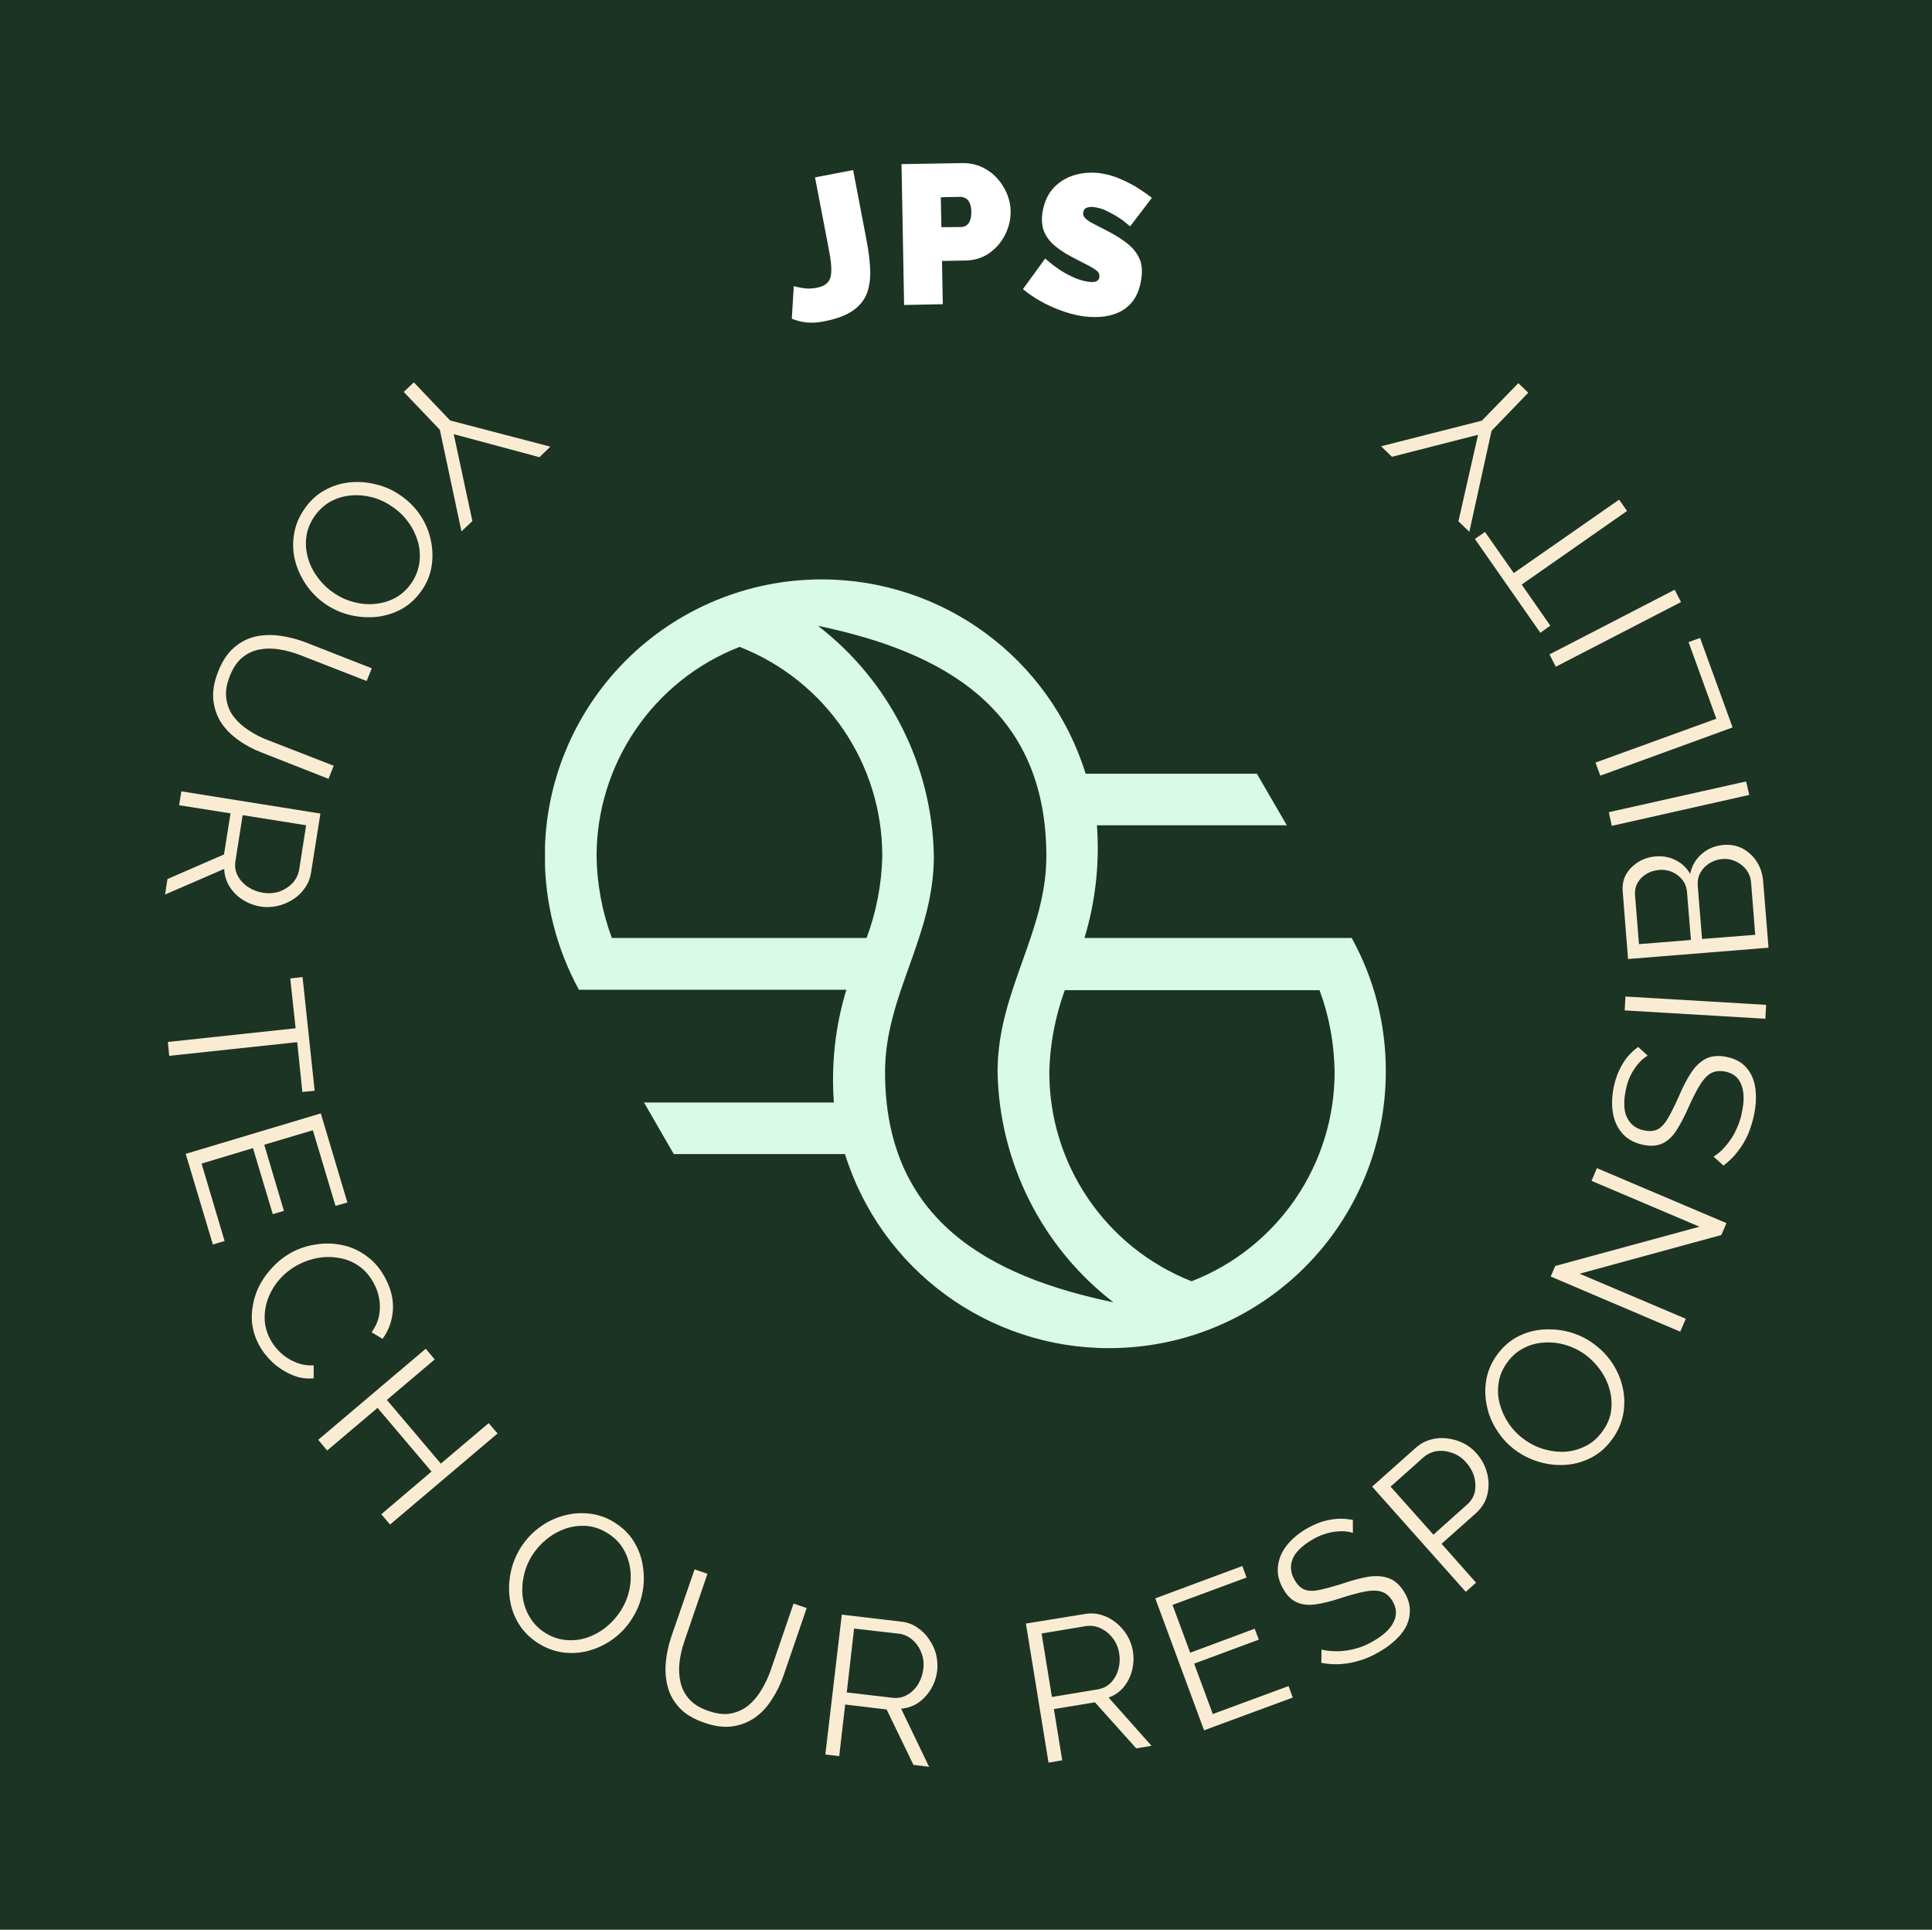 <svg xmlns="http://www.w3.org/2000/svg" version="1.1" xmlns:xlink="http://www.w3.org/1999/xlink" xmlns:svgjs="http://svgjs.dev/svgjs" viewBox="0 0 9.738 9.725"><g transform="matrix(1,0,0,1,2.747,2.92)"><rect width="9.738" height="9.738" x="-2.747" y="-2.926" fill="#1c3423"></rect><g><path d=" M 1.254 -1.478 Q 1.261 -1.475 1.295 -1.469 Q 1.329 -1.462 1.371 -1.47 Q 1.401 -1.476 1.418 -1.49 Q 1.435 -1.504 1.44 -1.527 Q 1.445 -1.55 1.442 -1.586 Q 1.439 -1.621 1.429 -1.672 L 1.361 -2.026 L 1.553 -2.063 L 1.621 -1.708 Q 1.636 -1.629 1.639 -1.562 Q 1.642 -1.496 1.623 -1.443 Q 1.603 -1.39 1.551 -1.354 Q 1.499 -1.318 1.404 -1.3 Q 1.358 -1.291 1.319 -1.295 Q 1.28 -1.299 1.244 -1.314 L 1.254 -1.478 M 1.81 -1.383 L 1.797 -2.093 L 2.103 -2.098 Q 2.155 -2.099 2.2 -2.079 Q 2.244 -2.059 2.277 -2.024 Q 2.309 -1.989 2.328 -1.945 Q 2.346 -1.902 2.347 -1.857 Q 2.348 -1.794 2.319 -1.737 Q 2.291 -1.681 2.239 -1.644 Q 2.187 -1.608 2.117 -1.607 L 2.001 -1.605 L 2.005 -1.387 L 1.81 -1.383 M 1.998 -1.775 L 2.101 -1.776 Q 2.113 -1.777 2.124 -1.784 Q 2.135 -1.791 2.142 -1.808 Q 2.149 -1.825 2.149 -1.853 Q 2.148 -1.883 2.139 -1.9 Q 2.131 -1.916 2.118 -1.922 Q 2.105 -1.928 2.093 -1.928 L 1.995 -1.926 L 1.998 -1.775 M 2.949 -1.779 Q 2.949 -1.779 2.934 -1.792 Q 2.919 -1.805 2.894 -1.822 Q 2.868 -1.839 2.837 -1.854 Q 2.807 -1.87 2.775 -1.875 Q 2.75 -1.88 2.733 -1.874 Q 2.716 -1.869 2.713 -1.85 Q 2.71 -1.833 2.724 -1.819 Q 2.738 -1.806 2.765 -1.792 Q 2.793 -1.778 2.831 -1.758 Q 2.892 -1.727 2.935 -1.693 Q 2.978 -1.659 2.997 -1.615 Q 3.016 -1.571 3.004 -1.505 Q 2.993 -1.442 2.963 -1.403 Q 2.933 -1.364 2.89 -1.345 Q 2.847 -1.326 2.798 -1.323 Q 2.749 -1.32 2.7 -1.328 Q 2.649 -1.337 2.596 -1.357 Q 2.544 -1.376 2.495 -1.404 Q 2.447 -1.431 2.409 -1.463 L 2.521 -1.617 Q 2.521 -1.617 2.539 -1.602 Q 2.557 -1.586 2.586 -1.566 Q 2.616 -1.545 2.654 -1.527 Q 2.692 -1.508 2.733 -1.501 Q 2.764 -1.496 2.778 -1.502 Q 2.792 -1.508 2.794 -1.522 Q 2.798 -1.543 2.778 -1.558 Q 2.758 -1.573 2.725 -1.589 Q 2.692 -1.606 2.652 -1.627 Q 2.594 -1.658 2.559 -1.691 Q 2.525 -1.724 2.512 -1.763 Q 2.5 -1.802 2.508 -1.853 Q 2.522 -1.931 2.567 -1.977 Q 2.613 -2.023 2.677 -2.04 Q 2.742 -2.057 2.811 -2.045 Q 2.862 -2.036 2.907 -2.015 Q 2.953 -1.995 2.992 -1.97 Q 3.031 -1.945 3.059 -1.923 L 2.949 -1.779" fill="#ffffff" fill-rule="nonzero"></path></g><g><path d=" M -0.028 -0.616 L -0.46 -0.732 L -0.366 -0.294 L -0.421 -0.242 L -0.53 -0.754 L -0.712 -0.945 L -0.661 -0.993 L -0.478 -0.801 L 0.027 -0.669 L -0.028 -0.616 M -1.214 -0.353 Q -1.172 -0.415 -1.113 -0.448 Q -1.053 -0.482 -0.986 -0.489 Q -0.919 -0.496 -0.852 -0.479 Q -0.785 -0.463 -0.729 -0.424 Q -0.67 -0.384 -0.631 -0.327 Q -0.592 -0.27 -0.577 -0.204 Q -0.561 -0.137 -0.571 -0.07 Q -0.581 -0.003 -0.621 0.055 Q -0.664 0.117 -0.724 0.15 Q -0.784 0.182 -0.851 0.189 Q -0.919 0.195 -0.985 0.179 Q -1.052 0.162 -1.107 0.124 Q -1.165 0.084 -1.204 0.027 Q -1.243 -0.03 -1.26 -0.096 Q -1.276 -0.161 -1.265 -0.228 Q -1.254 -0.295 -1.214 -0.353 M -0.769 -0.366 Q -0.816 -0.399 -0.871 -0.414 Q -0.926 -0.428 -0.98 -0.423 Q -1.034 -0.418 -1.082 -0.392 Q -1.129 -0.365 -1.162 -0.318 Q -1.197 -0.267 -1.203 -0.213 Q -1.21 -0.159 -1.194 -0.106 Q -1.179 -0.054 -1.145 -0.009 Q -1.112 0.036 -1.066 0.067 Q -1.019 0.1 -0.964 0.114 Q -0.91 0.129 -0.855 0.123 Q -0.8 0.118 -0.753 0.092 Q -0.706 0.066 -0.673 0.018 Q -0.64 -0.031 -0.633 -0.086 Q -0.626 -0.14 -0.641 -0.192 Q -0.657 -0.245 -0.69 -0.29 Q -0.723 -0.335 -0.769 -0.366 M -1.648 0.466 Q -1.618 0.388 -1.569 0.345 Q -1.52 0.302 -1.46 0.288 Q -1.401 0.275 -1.335 0.284 Q -1.27 0.293 -1.207 0.317 L -0.873 0.448 L -0.899 0.512 L -1.232 0.382 Q -1.283 0.362 -1.337 0.353 Q -1.39 0.344 -1.439 0.353 Q -1.487 0.362 -1.526 0.394 Q -1.565 0.426 -1.589 0.488 Q -1.614 0.551 -1.606 0.602 Q -1.599 0.653 -1.569 0.692 Q -1.539 0.731 -1.494 0.76 Q -1.449 0.79 -1.399 0.809 L -1.065 0.939 L -1.091 1.005 L -1.424 0.874 Q -1.491 0.849 -1.545 0.81 Q -1.6 0.771 -1.633 0.721 Q -1.665 0.67 -1.672 0.606 Q -1.678 0.542 -1.648 0.466 M -1.833 1.068 L -1.132 1.18 L -1.179 1.476 Q -1.186 1.522 -1.211 1.556 Q -1.235 1.591 -1.272 1.614 Q -1.309 1.637 -1.35 1.646 Q -1.391 1.655 -1.432 1.649 Q -1.482 1.641 -1.524 1.614 Q -1.565 1.588 -1.59 1.548 Q -1.615 1.508 -1.617 1.459 L -1.915 1.588 L -1.903 1.51 L -1.618 1.386 L -1.585 1.179 L -1.844 1.138 L -1.833 1.068 M -1.524 1.188 L -1.56 1.418 Q -1.567 1.459 -1.549 1.493 Q -1.531 1.527 -1.497 1.55 Q -1.462 1.573 -1.421 1.579 Q -1.378 1.586 -1.339 1.573 Q -1.3 1.559 -1.273 1.531 Q -1.246 1.502 -1.239 1.462 L -1.204 1.239 L -1.524 1.188 M -1.223 2.583 L -1.249 2.332 L -1.894 2.401 L -1.901 2.331 L -1.257 2.262 L -1.284 2.011 L -1.222 2.004 L -1.161 2.577 L -1.223 2.583 M -1.615 3.334 L -1.674 3.352 L -1.811 2.895 L -1.13 2.691 L -0.996 3.14 L -1.056 3.157 L -1.17 2.776 L -1.415 2.849 L -1.316 3.182 L -1.372 3.199 L -1.472 2.866 L -1.731 2.944 L -1.615 3.334 M -1.274 3.39 Q -1.217 3.36 -1.151 3.351 Q -1.085 3.341 -1.02 3.355 Q -0.954 3.369 -0.898 3.411 Q -0.841 3.452 -0.804 3.523 Q -0.76 3.607 -0.767 3.687 Q -0.774 3.767 -0.819 3.827 L -0.874 3.794 Q -0.844 3.752 -0.836 3.708 Q -0.828 3.664 -0.836 3.624 Q -0.843 3.583 -0.862 3.549 Q -0.892 3.492 -0.937 3.461 Q -0.982 3.429 -1.036 3.42 Q -1.089 3.41 -1.143 3.419 Q -1.198 3.429 -1.245 3.454 Q -1.297 3.482 -1.336 3.525 Q -1.374 3.568 -1.394 3.619 Q -1.414 3.67 -1.413 3.724 Q -1.412 3.779 -1.385 3.829 Q -1.367 3.864 -1.335 3.895 Q -1.303 3.926 -1.26 3.944 Q -1.217 3.963 -1.166 3.961 L -1.166 4.026 Q -1.223 4.032 -1.277 4.008 Q -1.331 3.985 -1.375 3.944 Q -1.418 3.903 -1.443 3.855 Q -1.477 3.79 -1.478 3.722 Q -1.478 3.653 -1.453 3.589 Q -1.427 3.525 -1.38 3.474 Q -1.334 3.422 -1.274 3.39 M -0.239 4.304 L -0.781 4.763 L -0.825 4.711 L -0.572 4.496 L -0.844 4.175 L -1.098 4.39 L -1.143 4.336 L -0.601 3.877 L -0.556 3.931 L -0.797 4.135 L -0.525 4.456 L -0.284 4.252 L -0.239 4.304 M -0.033 5.362 Q -0.096 5.322 -0.132 5.264 Q -0.167 5.207 -0.177 5.14 Q -0.187 5.073 -0.173 5.005 Q -0.159 4.938 -0.123 4.88 Q -0.085 4.82 -0.03 4.779 Q 0.026 4.737 0.091 4.719 Q 0.157 4.7 0.224 4.708 Q 0.291 4.715 0.351 4.753 Q 0.415 4.793 0.45 4.852 Q 0.485 4.91 0.494 4.978 Q 0.504 5.045 0.49 5.112 Q 0.476 5.179 0.44 5.235 Q 0.403 5.295 0.347 5.337 Q 0.292 5.378 0.227 5.397 Q 0.162 5.416 0.095 5.408 Q 0.028 5.4 -0.033 5.362 M -0.064 4.917 Q -0.095 4.967 -0.107 5.022 Q -0.119 5.077 -0.112 5.131 Q -0.104 5.185 -0.076 5.231 Q -0.048 5.278 0.001 5.309 Q 0.053 5.341 0.107 5.345 Q 0.162 5.35 0.214 5.332 Q 0.266 5.314 0.309 5.279 Q 0.352 5.244 0.382 5.197 Q 0.413 5.148 0.425 5.093 Q 0.437 5.038 0.429 4.984 Q 0.421 4.929 0.393 4.883 Q 0.366 4.838 0.316 4.807 Q 0.266 4.775 0.211 4.77 Q 0.157 4.766 0.105 4.783 Q 0.053 4.801 0.009 4.836 Q -0.034 4.871 -0.064 4.917 M 0.804 5.762 Q 0.724 5.735 0.679 5.688 Q 0.634 5.64 0.619 5.582 Q 0.603 5.523 0.609 5.457 Q 0.615 5.392 0.637 5.327 L 0.754 4.989 L 0.819 5.011 L 0.703 5.35 Q 0.685 5.402 0.678 5.456 Q 0.672 5.51 0.683 5.558 Q 0.694 5.606 0.727 5.643 Q 0.761 5.681 0.823 5.702 Q 0.888 5.725 0.938 5.715 Q 0.988 5.705 1.026 5.674 Q 1.064 5.642 1.091 5.596 Q 1.119 5.55 1.137 5.499 L 1.253 5.161 L 1.319 5.184 L 1.203 5.522 Q 1.18 5.589 1.143 5.645 Q 1.107 5.702 1.058 5.736 Q 1.008 5.771 0.945 5.78 Q 0.881 5.789 0.804 5.762 M 1.413 5.922 L 1.496 5.217 L 1.794 5.252 Q 1.84 5.257 1.875 5.281 Q 1.911 5.304 1.935 5.34 Q 1.96 5.375 1.971 5.416 Q 1.981 5.457 1.977 5.498 Q 1.971 5.549 1.946 5.591 Q 1.921 5.633 1.883 5.66 Q 1.844 5.687 1.795 5.691 L 1.936 5.984 L 1.857 5.974 L 1.722 5.695 L 1.513 5.67 L 1.483 5.93 L 1.413 5.922 M 1.521 5.609 L 1.751 5.636 Q 1.793 5.641 1.826 5.621 Q 1.86 5.602 1.881 5.567 Q 1.902 5.532 1.907 5.49 Q 1.912 5.447 1.897 5.409 Q 1.882 5.37 1.852 5.344 Q 1.823 5.318 1.783 5.313 L 1.558 5.287 L 1.521 5.609 M 2.538 5.963 L 2.424 5.262 L 2.72 5.214 Q 2.765 5.206 2.806 5.219 Q 2.846 5.231 2.88 5.259 Q 2.913 5.286 2.935 5.323 Q 2.956 5.359 2.963 5.4 Q 2.971 5.45 2.959 5.498 Q 2.947 5.545 2.917 5.582 Q 2.887 5.618 2.841 5.635 L 3.057 5.878 L 2.98 5.891 L 2.772 5.659 L 2.565 5.693 L 2.607 5.951 L 2.538 5.963 M 2.555 5.632 L 2.784 5.594 Q 2.826 5.587 2.852 5.56 Q 2.879 5.532 2.89 5.492 Q 2.901 5.453 2.894 5.411 Q 2.887 5.369 2.862 5.336 Q 2.837 5.303 2.801 5.286 Q 2.765 5.269 2.726 5.275 L 2.503 5.312 L 2.555 5.632 M 3.748 5.577 L 3.769 5.635 L 3.322 5.8 L 3.076 5.135 L 3.515 4.972 L 3.536 5.03 L 3.163 5.168 L 3.252 5.409 L 3.577 5.288 L 3.598 5.343 L 3.272 5.464 L 3.366 5.718 L 3.748 5.577 M 4.072 4.805 Q 4.05 4.798 4.026 4.797 Q 4.002 4.796 3.975 4.8 Q 3.949 4.804 3.921 4.814 Q 3.894 4.823 3.866 4.84 Q 3.786 4.888 3.767 4.94 Q 3.748 4.993 3.78 5.045 Q 3.801 5.081 3.831 5.092 Q 3.861 5.102 3.906 5.092 Q 3.952 5.082 4.019 5.061 Q 4.092 5.036 4.15 5.026 Q 4.209 5.017 4.254 5.034 Q 4.299 5.05 4.332 5.105 Q 4.357 5.147 4.359 5.188 Q 4.361 5.229 4.345 5.267 Q 4.328 5.305 4.293 5.339 Q 4.259 5.373 4.211 5.401 Q 4.164 5.43 4.114 5.446 Q 4.065 5.462 4.015 5.466 Q 3.965 5.47 3.913 5.46 L 3.914 5.393 Q 3.941 5.4 3.972 5.401 Q 4.004 5.403 4.039 5.398 Q 4.074 5.393 4.11 5.381 Q 4.146 5.368 4.181 5.347 Q 4.254 5.304 4.278 5.253 Q 4.303 5.202 4.272 5.149 Q 4.249 5.111 4.215 5.101 Q 4.181 5.091 4.131 5.101 Q 4.081 5.111 4.013 5.133 Q 3.941 5.157 3.886 5.165 Q 3.831 5.173 3.792 5.156 Q 3.752 5.14 3.723 5.091 Q 3.689 5.034 3.694 4.979 Q 3.698 4.923 3.735 4.873 Q 3.772 4.824 3.835 4.786 Q 3.876 4.762 3.915 4.749 Q 3.955 4.737 3.994 4.734 Q 4.032 4.732 4.072 4.74 L 4.072 4.805 M 4.641 5.102 L 4.169 4.572 L 4.388 4.377 Q 4.423 4.346 4.464 4.335 Q 4.506 4.323 4.548 4.329 Q 4.591 4.334 4.629 4.353 Q 4.667 4.372 4.694 4.403 Q 4.733 4.446 4.748 4.502 Q 4.763 4.557 4.75 4.611 Q 4.737 4.666 4.691 4.707 L 4.519 4.86 L 4.693 5.056 L 4.641 5.102 M 4.478 4.814 L 4.647 4.663 Q 4.679 4.635 4.687 4.597 Q 4.694 4.559 4.683 4.52 Q 4.671 4.481 4.642 4.449 Q 4.613 4.416 4.573 4.402 Q 4.534 4.388 4.495 4.393 Q 4.457 4.399 4.427 4.425 L 4.262 4.572 L 4.478 4.814 M 5.379 4.333 Q 5.335 4.394 5.275 4.425 Q 5.214 4.457 5.147 4.462 Q 5.079 4.467 5.013 4.448 Q 4.947 4.429 4.892 4.389 Q 4.835 4.347 4.798 4.288 Q 4.76 4.23 4.747 4.163 Q 4.733 4.097 4.745 4.03 Q 4.758 3.963 4.8 3.906 Q 4.844 3.846 4.905 3.815 Q 4.966 3.784 5.034 3.78 Q 5.102 3.776 5.167 3.794 Q 5.233 3.813 5.287 3.853 Q 5.344 3.895 5.382 3.953 Q 5.419 4.011 5.433 4.077 Q 5.447 4.144 5.434 4.21 Q 5.421 4.276 5.379 4.333 M 4.933 4.332 Q 4.98 4.367 5.034 4.383 Q 5.089 4.399 5.143 4.396 Q 5.197 4.392 5.246 4.367 Q 5.294 4.343 5.328 4.296 Q 5.365 4.247 5.373 4.193 Q 5.381 4.139 5.367 4.086 Q 5.353 4.033 5.321 3.987 Q 5.289 3.941 5.245 3.908 Q 5.198 3.874 5.144 3.858 Q 5.09 3.842 5.035 3.846 Q 4.981 3.849 4.933 3.874 Q 4.885 3.898 4.851 3.945 Q 4.815 3.993 4.807 4.047 Q 4.798 4.101 4.812 4.154 Q 4.826 4.207 4.857 4.253 Q 4.889 4.3 4.933 4.332 M 5.215 3.499 L 5.75 3.726 L 5.722 3.791 L 5.069 3.513 L 5.092 3.46 L 5.819 3.262 L 5.275 3.031 L 5.302 2.967 L 5.955 3.244 L 5.929 3.304 L 5.215 3.499 M 5.558 2.4 Q 5.539 2.411 5.522 2.428 Q 5.505 2.445 5.49 2.468 Q 5.475 2.49 5.464 2.517 Q 5.453 2.544 5.447 2.576 Q 5.429 2.667 5.456 2.716 Q 5.482 2.766 5.542 2.777 Q 5.583 2.785 5.611 2.77 Q 5.638 2.754 5.661 2.714 Q 5.684 2.674 5.713 2.61 Q 5.743 2.538 5.775 2.489 Q 5.807 2.439 5.85 2.416 Q 5.892 2.394 5.955 2.406 Q 6.003 2.416 6.035 2.441 Q 6.067 2.467 6.084 2.505 Q 6.101 2.542 6.103 2.591 Q 6.106 2.639 6.095 2.694 Q 6.084 2.748 6.064 2.796 Q 6.043 2.843 6.012 2.883 Q 5.981 2.923 5.94 2.954 L 5.89 2.909 Q 5.914 2.894 5.936 2.872 Q 5.958 2.849 5.978 2.82 Q 5.998 2.79 6.012 2.755 Q 6.027 2.72 6.034 2.68 Q 6.051 2.597 6.029 2.544 Q 6.008 2.492 5.948 2.48 Q 5.905 2.472 5.874 2.49 Q 5.844 2.509 5.818 2.553 Q 5.792 2.597 5.763 2.662 Q 5.732 2.732 5.702 2.778 Q 5.672 2.824 5.633 2.842 Q 5.594 2.861 5.538 2.85 Q 5.473 2.837 5.435 2.797 Q 5.396 2.756 5.384 2.696 Q 5.372 2.635 5.386 2.563 Q 5.395 2.517 5.412 2.479 Q 5.429 2.441 5.453 2.41 Q 5.477 2.38 5.51 2.356 L 5.558 2.4 M 6.151 2.214 L 5.442 2.172 L 5.446 2.102 L 6.155 2.144 L 6.151 2.214 M 5.942 1.338 Q 5.994 1.334 6.038 1.357 Q 6.081 1.381 6.109 1.424 Q 6.136 1.468 6.14 1.522 L 6.167 1.856 L 5.459 1.913 L 5.432 1.572 Q 5.428 1.522 5.451 1.483 Q 5.475 1.445 5.514 1.422 Q 5.554 1.399 5.599 1.396 Q 5.652 1.391 5.699 1.415 Q 5.746 1.438 5.772 1.484 Q 5.785 1.422 5.831 1.383 Q 5.877 1.343 5.942 1.338 M 5.935 1.409 Q 5.899 1.412 5.87 1.43 Q 5.841 1.448 5.824 1.477 Q 5.808 1.506 5.81 1.541 L 5.832 1.812 L 6.1 1.791 L 6.079 1.527 Q 6.076 1.491 6.055 1.463 Q 6.034 1.436 6.002 1.421 Q 5.97 1.406 5.935 1.409 M 5.514 1.838 L 5.776 1.817 L 5.756 1.574 Q 5.753 1.539 5.732 1.513 Q 5.712 1.488 5.681 1.474 Q 5.649 1.461 5.616 1.464 Q 5.58 1.467 5.552 1.484 Q 5.523 1.501 5.507 1.529 Q 5.492 1.556 5.494 1.589 L 5.514 1.838 M 6.07 1.086 L 5.377 1.242 L 5.362 1.173 L 6.054 1.018 L 6.07 1.086 M 5.986 0.746 L 5.319 0.989 L 5.295 0.923 L 5.904 0.702 L 5.764 0.316 L 5.822 0.295 L 5.986 0.746 M 5.726 0.114 L 5.095 0.44 L 5.063 0.378 L 5.694 0.052 L 5.726 0.114 M 4.738 -0.239 L 4.883 -0.032 L 5.414 -0.402 L 5.454 -0.345 L 4.923 0.026 L 5.067 0.233 L 5.017 0.269 L 4.687 -0.204 L 4.738 -0.239 M 4.604 -0.293 L 4.703 -0.729 L 4.269 -0.618 L 4.214 -0.671 L 4.722 -0.8 L 4.906 -0.989 L 4.956 -0.941 L 4.771 -0.749 L 4.659 -0.24 L 4.604 -0.293" fill="#faecd3" fill-rule="nonzero"></path></g><g clip-path="url(#SvgjsClipPath1002)"><g clip-path="url(#SvgjsClipPath10005658b101-02eb-4d8f-b78e-12d1253ada9b)"><path d=" M 4.067 1.807 L 2.719 1.807 C 2.775 1.623 2.796 1.431 2.782 1.239 L 3.739 1.239 L 3.588 0.979 L 2.725 0.979 C 2.544 0.396 2.004 -0.001 1.393 0 C 1.024 0 0.669 0.147 0.408 0.408 C 0.146 0.67 -0.001 1.024 -0.001 1.394 C -0.001 1.629 0.058 1.861 0.171 2.068 L 1.519 2.068 C 1.463 2.251 1.442 2.444 1.456 2.636 L 0.499 2.636 L 0.649 2.896 L 1.512 2.896 C 1.694 3.479 2.234 3.875 2.844 3.874 C 3.214 3.874 3.568 3.728 3.83 3.466 C 4.091 3.205 4.238 2.85 4.238 2.48 C 4.239 2.245 4.18 2.013 4.066 1.807 Z M 1.62 1.807 L 0.337 1.807 C 0.288 1.675 0.262 1.536 0.26 1.395 C 0.26 0.929 0.546 0.509 0.981 0.34 C 1.415 0.51 1.701 0.929 1.7 1.395 C 1.697 1.536 1.67 1.675 1.621 1.807 Z M 2.527 1.395 C 2.527 1.783 2.281 2.074 2.281 2.482 C 2.29 2.937 2.504 3.365 2.865 3.643 C 2.234 3.512 1.714 3.225 1.714 2.482 C 1.714 2.094 1.96 1.803 1.96 1.395 C 1.952 0.94 1.737 0.512 1.376 0.234 C 2.007 0.365 2.527 0.652 2.527 1.395 Z M 2.542 2.482 C 2.545 2.341 2.572 2.202 2.62 2.07 L 3.904 2.07 C 3.953 2.202 3.978 2.341 3.98 2.482 C 3.98 2.949 3.694 3.368 3.259 3.537 C 2.825 3.366 2.54 2.947 2.542 2.48 Z" fill="#d9fae8" transform="matrix(1,0,0,1,0,0)" fill-rule="evenodd"></path></g></g></g><defs><clipPath id="SvgjsClipPath1002"><path d=" M 0 0 h 4.24 v 3.874 h -4.24 Z"></path></clipPath><clipPath id="SvgjsClipPath10005658b101-02eb-4d8f-b78e-12d1253ada9b"><path d=" M 0 0 L 4.24 0 L 4.24 3.874 L 0 3.874 Z"></path></clipPath></defs></svg>